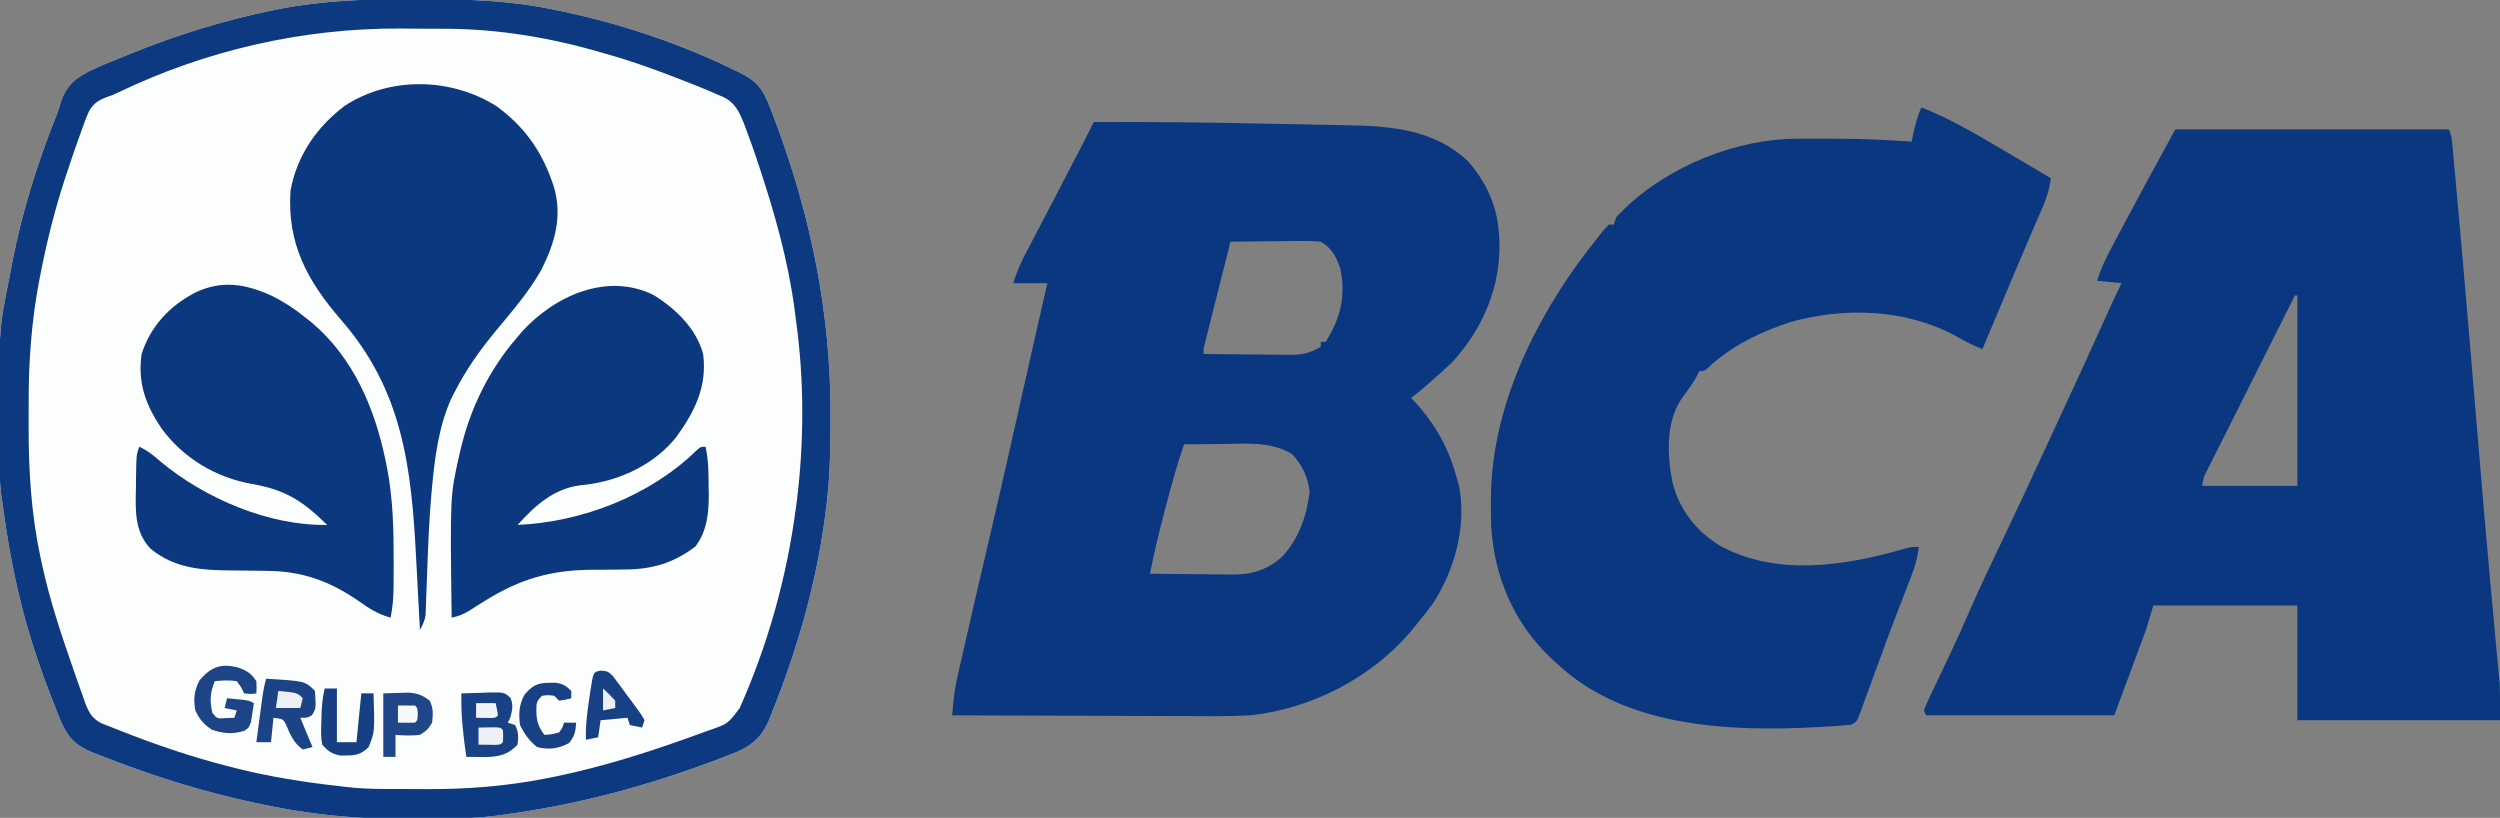 <?xml version="1.0" encoding="UTF-8"?>
<svg version="1.1" xmlns="http://www.w3.org/2000/svg" width="1024" height="335">
<rect width="100%" height="100%" fill="#808080" stroke="none"/>
<path d="M0 0 C1.903 0.001 1.903 0.001 3.844 0.002 C22.306 0.038 40.14 0.501 58.25 4.375 C59.319 4.595 60.387 4.814 61.488 5.041 C86.275 10.234 110.593 18.462 133.312 29.688 C133.974 30.013 134.635 30.338 135.316 30.674 C143.238 34.709 144.808 39.565 147.875 47.625 C148.312 48.769 148.748 49.914 149.198 51.093 C163.459 89.357 171.489 129.017 171.438 169.875 C171.437 170.764 171.436 171.652 171.436 172.568 C171.412 185.608 171.131 198.452 169.25 211.375 C169.126 212.284 169.003 213.194 168.875 214.13 C165.135 241.175 157.367 267.569 147.188 292.875 C146.883 293.659 146.579 294.442 146.266 295.25 C143.562 301.729 139.791 305.352 133.344 308.262 C131.818 308.877 130.287 309.476 128.75 310.062 C127.896 310.394 127.042 310.726 126.163 311.068 C96.518 322.383 66.775 330.319 35.25 334.375 C34.603 334.462 33.956 334.548 33.29 334.637 C27.193 335.395 21.163 335.552 15.023 335.578 C13.426 335.587 13.426 335.587 11.797 335.595 C9.546 335.605 7.296 335.611 5.045 335.615 C1.683 335.625 -1.678 335.656 -5.039 335.688 C-19.508 335.759 -33.471 334.711 -47.75 332.375 C-48.999 332.171 -50.248 331.967 -51.534 331.756 C-54.472 331.238 -57.392 330.67 -60.312 330.062 C-61.341 329.852 -62.37 329.641 -63.431 329.423 C-85.461 324.789 -106.889 318.026 -127.812 309.75 C-129.214 309.21 -129.214 309.21 -130.645 308.659 C-138.11 305.626 -140.915 302.49 -144.117 295.086 C-144.965 292.979 -145.8 290.866 -146.625 288.75 C-147.066 287.63 -147.506 286.51 -147.96 285.356 C-151.667 275.812 -154.994 266.235 -157.75 256.375 C-158.002 255.475 -158.255 254.575 -158.515 253.648 C-162.809 238.062 -165.631 222.395 -167.75 206.375 C-167.926 205.187 -168.102 203.998 -168.283 202.774 C-168.956 197.317 -168.95 191.855 -168.988 186.363 C-168.998 185.209 -169.008 184.056 -169.018 182.867 C-169.333 135.888 -169.333 135.888 -164.75 113.375 C-164.384 111.404 -164.018 109.432 -163.652 107.461 C-159.669 86.962 -153.269 66.719 -145.5 47.345 C-144.82 45.559 -144.262 43.727 -143.719 41.895 C-141.4 35.362 -138.038 32.546 -132.052 29.453 C-127.359 27.235 -122.577 25.282 -117.75 23.375 C-116.781 22.982 -115.812 22.589 -114.813 22.184 C-95.979 14.586 -76.717 8.613 -56.812 4.562 C-55.855 4.368 -54.898 4.173 -53.912 3.972 C-35.911 0.507 -18.287 -0.029 0 0 Z " fill="#FCFDFD" transform="translate(168.75,-0.375)"/>
<path d="M0 0 C24.114 -0.134 48.21 0.17 72.318 0.69 C77.258 0.795 82.198 0.885 87.139 0.971 C91.014 1.042 94.889 1.125 98.765 1.211 C100.587 1.249 102.409 1.283 104.231 1.312 C121.927 1.602 139.617 3.15 153.188 15.957 C160.873 24.62 165.28 34.451 166 46 C166.079 47.069 166.079 47.069 166.16 48.16 C166.889 67.153 159.48 84.671 146.688 98.5 C141.288 103.523 135.835 108.483 130 113 C130.619 113.64 130.619 113.64 131.25 114.293 C140.141 123.919 145.838 134.298 149 147 C149.288 147.926 149.288 147.926 149.582 148.871 C152.819 165.36 147.899 183.346 138.926 197.203 C136.707 200.223 134.4 203.123 132 206 C131.3 206.864 130.6 207.727 129.879 208.617 C113.62 227.77 88.889 240.419 64 243 C54.595 243.519 45.165 243.35 35.75 243.293 C33.038 243.286 30.325 243.283 27.613 243.28 C21.245 243.271 14.878 243.246 8.511 243.216 C1.251 243.182 -6.009 243.166 -13.27 243.151 C-28.18 243.12 -43.09 243.067 -58 243 C-57.852 241.419 -57.701 239.838 -57.549 238.258 C-57.465 237.378 -57.381 236.497 -57.295 235.59 C-56.877 231.922 -56.122 228.377 -55.285 224.785 C-55.114 224.03 -54.944 223.276 -54.768 222.498 C-54.205 220.018 -53.634 217.54 -53.062 215.062 C-52.654 213.27 -52.246 211.478 -51.838 209.686 C-48.889 196.749 -45.87 183.829 -42.846 170.91 C-37.575 148.373 -32.52 125.787 -27.445 103.205 C-27.19 102.07 -27.19 102.07 -26.93 100.912 C-26.127 97.342 -25.325 93.771 -24.524 90.2 C-22.711 82.126 -20.868 74.061 -19 66 C-23.62 66 -28.24 66 -33 66 C-31.58 61.741 -30.278 58.351 -28.234 54.457 C-27.404 52.865 -27.404 52.865 -26.556 51.241 C-25.96 50.11 -25.364 48.978 -24.75 47.812 C-24.129 46.625 -23.508 45.437 -22.887 44.249 C-21.591 41.767 -20.292 39.286 -18.992 36.806 C-16.054 31.197 -13.141 25.575 -10.228 19.953 C-9.33 18.222 -8.431 16.49 -7.532 14.759 C-6.981 13.698 -6.431 12.636 -5.863 11.543 C-5.141 10.151 -5.141 10.151 -4.404 8.731 C-2.913 5.832 -1.456 2.917 0 0 Z M56 49 C54.43 55.229 52.864 61.459 51.3 67.689 C50.768 69.81 50.234 71.93 49.7 74.05 C48.933 77.093 48.169 80.136 47.406 83.18 C47.045 84.608 47.045 84.608 46.677 86.065 C46.457 86.946 46.237 87.826 46.01 88.734 C45.814 89.511 45.619 90.288 45.418 91.089 C44.929 93 44.929 93 45 95 C50.872 95.074 56.743 95.129 62.615 95.165 C64.611 95.18 66.607 95.2 68.603 95.226 C71.478 95.263 74.352 95.28 77.227 95.293 C78.114 95.308 79.002 95.324 79.917 95.34 C85.061 95.341 88.5 94.79 93 92 C93 91.34 93 90.68 93 90 C93.66 90 94.32 90 95 90 C101.071 80.407 103.338 71.27 101 60 C99.328 55.199 97.497 51.594 93 49 C90.096 48.743 87.414 48.65 84.516 48.707 C83.7 48.711 82.884 48.716 82.044 48.72 C79.446 48.737 76.848 48.774 74.25 48.812 C72.486 48.828 70.721 48.841 68.957 48.854 C64.638 48.887 60.319 48.938 56 49 Z M37 132 C34.502 139.159 32.463 146.399 30.521 153.727 C30.005 155.668 29.483 157.606 28.961 159.545 C26.712 167.987 24.748 176.441 23 185 C28.693 185.075 34.385 185.129 40.078 185.165 C42.012 185.18 43.946 185.2 45.879 185.226 C48.67 185.263 51.46 185.28 54.25 185.293 C55.533 185.316 55.533 185.316 56.843 185.34 C64.811 185.342 71.396 183.358 77.336 177.852 C84.145 170.276 87.233 161.357 88.438 151.375 C87.643 145.243 85.484 140.622 81.312 136.062 C72.653 130.671 62.262 131.76 52.438 131.875 C50.937 131.885 49.436 131.894 47.936 131.902 C44.29 131.924 40.645 131.959 37 132 Z " fill="#0A377F" transform="translate(448,50)"/>
<path d="M0 0 C36.96 0 73.92 0 112 0 C113.182 2.364 113.297 4.142 113.537 6.778 C113.632 7.796 113.726 8.815 113.824 9.864 C113.925 10.996 114.025 12.127 114.129 13.293 C114.294 15.096 114.294 15.096 114.462 16.936 C114.768 20.304 115.071 23.673 115.371 27.041 C115.563 29.198 115.758 31.355 115.952 33.511 C118.692 63.868 121.233 94.241 123.765 124.615 C125.404 144.264 127.057 163.911 128.844 183.547 C128.916 184.338 128.987 185.129 129.061 185.943 C129.727 193.278 130.398 200.612 131.086 207.944 C131.384 211.133 131.675 214.323 131.969 217.512 C132.075 218.613 132.18 219.715 132.289 220.85 C132.384 221.888 132.479 222.926 132.576 223.995 C132.659 224.872 132.741 225.749 132.826 226.653 C133.092 231.762 133 236.884 133 242 C105.61 242 78.22 242 50 242 C50 226.49 50 210.98 50 195 C30.53 195 11.06 195 -9 195 C-9.99 198.3 -10.98 201.6 -12 205 C-18.435 222.325 -18.435 222.325 -25 240 C-50.41 240 -75.82 240 -102 240 C-102.33 239.34 -102.66 238.68 -103 238 C-102.183 235.898 -101.254 233.839 -100.281 231.805 C-99.988 231.185 -99.695 230.565 -99.392 229.926 C-98.762 228.596 -98.129 227.268 -97.492 225.942 C-95.843 222.506 -94.218 219.059 -92.59 215.613 C-92.112 214.605 -92.112 214.605 -91.625 213.577 C-89.352 208.774 -87.157 203.945 -85.062 199.062 C-80.697 188.944 -75.967 179.008 -71.199 169.076 C-65.723 157.668 -60.375 146.208 -55.09 134.711 C-52.507 129.092 -49.901 123.484 -47.29 117.878 C-41.063 104.508 -34.931 91.098 -28.848 77.662 C-28.54 76.98 -28.231 76.299 -27.913 75.596 C-27.074 73.744 -26.236 71.892 -25.398 70.039 C-24.309 67.672 -23.165 65.33 -22 63 C-25.3 62.67 -28.6 62.34 -32 62 C-30.581 57.293 -28.607 53.066 -26.289 48.75 C-25.921 48.056 -25.553 47.362 -25.173 46.647 C-23.995 44.429 -22.81 42.215 -21.625 40 C-20.868 38.576 -20.112 37.151 -19.355 35.727 C-12.99 23.769 -6.487 11.893 0 0 Z M49 68 C44.041 77.872 39.086 87.747 34.136 97.624 C31.838 102.21 29.538 106.795 27.235 111.378 C25.014 115.799 22.797 120.221 20.583 124.644 C19.736 126.335 18.887 128.025 18.037 129.714 C16.851 132.073 15.669 134.434 14.488 136.796 C14.133 137.5 13.778 138.203 13.412 138.928 C11.607 142.3 11.607 142.3 11 146 C23.87 146 36.74 146 50 146 C50 120.26 50 94.52 50 68 C49.67 68 49.34 68 49 68 Z " fill="#0A377F" transform="translate(891,53)"/>
<path d="M0 0 C10.877 4.209 20.958 10.125 31 16 C31.725 16.424 32.451 16.849 33.198 17.286 C39.816 21.161 46.43 25.043 53 29 C52.428 35.156 49.878 40.398 47.438 46 C46.45 48.299 45.463 50.599 44.477 52.898 C44.209 53.519 43.942 54.14 43.667 54.779 C40.2 62.839 36.807 70.931 33.408 79.02 C31.973 82.432 30.537 85.845 29.1 89.257 C27.733 92.504 26.367 95.752 25 99 C21.124 97.497 17.664 95.705 14.062 93.625 C-6.662 82.412 -31.596 81.72 -54 88 C-66.382 92.206 -77.837 97.62 -87.406 106.68 C-89 108 -89 108 -91 108 C-91.387 108.837 -91.387 108.837 -91.781 109.691 C-93.628 113.19 -96.015 116.273 -98.344 119.465 C-104.794 129.338 -104.11 142.518 -101.938 153.688 C-98.979 165.038 -92.219 173.613 -82.281 179.652 C-58.98 192.192 -31.331 187.794 -6.941 180.77 C-4 180 -4 180 -1 180 C-1.582 184.121 -2.512 187.75 -4.012 191.629 C-4.433 192.729 -4.855 193.83 -5.289 194.964 C-5.75 196.151 -6.212 197.339 -6.688 198.562 C-7.684 201.141 -8.678 203.721 -9.672 206.301 C-9.935 206.983 -10.199 207.666 -10.47 208.369 C-12.279 213.072 -14.034 217.792 -15.761 222.525 C-17.005 225.932 -18.26 229.335 -19.516 232.738 C-20.13 234.412 -20.739 236.087 -21.342 237.765 C-22.191 240.125 -23.06 242.477 -23.934 244.828 C-24.184 245.54 -24.435 246.252 -24.693 246.986 C-26.5 251.769 -26.5 251.769 -29.008 252.928 C-29.665 252.952 -30.323 252.976 -31 253 C-31.971 253.104 -32.941 253.209 -33.941 253.316 C-71.068 255.84 -116.793 255.965 -146.707 230.109 C-147.464 229.413 -148.22 228.717 -149 228 C-149.829 227.263 -150.658 226.525 -151.512 225.766 C-166.714 211.518 -174.854 192.586 -176.203 171.879 C-176.302 168.687 -176.329 165.506 -176.312 162.312 C-176.308 161.178 -176.303 160.043 -176.298 158.874 C-175.8 122.915 -158.53 87.106 -137 59 C-136.548 58.408 -136.095 57.817 -135.629 57.208 C-130.599 50.698 -130.599 50.698 -128 48 C-127.34 48 -126.68 48 -126 48 C-125.67 47.01 -125.34 46.02 -125 45 C-107.727 26.233 -80.23 14.224 -54.973 12.893 C-50.506 12.754 -46.041 12.758 -41.572 12.794 C-39.267 12.812 -36.962 12.815 -34.656 12.814 C-24.409 12.839 -14.222 13.295 -4 14 C-3.867 13.36 -3.734 12.72 -3.597 12.061 C-2.716 7.864 -1.774 3.929 0 0 Z " fill="#0A377F" transform="translate(787,44)"/>
<path d="M0 0 C1.903 0.001 1.903 0.001 3.844 0.002 C22.306 0.038 40.14 0.501 58.25 4.375 C59.319 4.595 60.387 4.814 61.488 5.041 C86.275 10.234 110.593 18.462 133.312 29.688 C133.974 30.013 134.635 30.338 135.316 30.674 C143.238 34.709 144.808 39.565 147.875 47.625 C148.312 48.769 148.748 49.914 149.198 51.093 C163.459 89.357 171.489 129.017 171.438 169.875 C171.437 170.764 171.436 171.652 171.436 172.568 C171.412 185.608 171.131 198.452 169.25 211.375 C169.126 212.284 169.003 213.194 168.875 214.13 C165.135 241.175 157.367 267.569 147.188 292.875 C146.883 293.659 146.579 294.442 146.266 295.25 C143.562 301.729 139.791 305.352 133.344 308.262 C131.818 308.877 130.287 309.476 128.75 310.062 C127.896 310.394 127.042 310.726 126.163 311.068 C96.518 322.383 66.775 330.319 35.25 334.375 C34.603 334.462 33.956 334.548 33.29 334.637 C27.193 335.395 21.163 335.552 15.023 335.578 C13.426 335.587 13.426 335.587 11.797 335.595 C9.546 335.605 7.296 335.611 5.045 335.615 C1.683 335.625 -1.678 335.656 -5.039 335.688 C-19.508 335.759 -33.471 334.711 -47.75 332.375 C-48.999 332.171 -50.248 331.967 -51.534 331.756 C-54.472 331.238 -57.392 330.67 -60.312 330.062 C-61.341 329.852 -62.37 329.641 -63.431 329.423 C-85.461 324.789 -106.889 318.026 -127.812 309.75 C-129.214 309.21 -129.214 309.21 -130.645 308.659 C-138.11 305.626 -140.915 302.49 -144.117 295.086 C-144.965 292.979 -145.8 290.866 -146.625 288.75 C-147.066 287.63 -147.506 286.51 -147.96 285.356 C-151.667 275.812 -154.994 266.235 -157.75 256.375 C-158.002 255.475 -158.255 254.575 -158.515 253.648 C-162.809 238.062 -165.631 222.395 -167.75 206.375 C-167.926 205.187 -168.102 203.998 -168.283 202.774 C-168.956 197.317 -168.95 191.855 -168.988 186.363 C-168.998 185.209 -169.008 184.056 -169.018 182.867 C-169.333 135.888 -169.333 135.888 -164.75 113.375 C-164.384 111.404 -164.018 109.432 -163.652 107.461 C-159.669 86.962 -153.269 66.719 -145.5 47.345 C-144.82 45.559 -144.262 43.727 -143.719 41.895 C-141.4 35.362 -138.038 32.546 -132.052 29.453 C-127.359 27.235 -122.577 25.282 -117.75 23.375 C-116.781 22.982 -115.812 22.589 -114.813 22.184 C-95.979 14.586 -76.717 8.613 -56.812 4.562 C-55.855 4.368 -54.898 4.173 -53.912 3.972 C-35.911 0.507 -18.287 -0.029 0 0 Z M-120.744 38.453 C-122.75 39.375 -122.75 39.375 -124.865 40.096 C-128.286 41.398 -130.228 42.533 -132.187 45.693 C-133.54 48.734 -134.669 51.789 -135.75 54.938 C-136.167 56.094 -136.585 57.25 -137.015 58.441 C-138.303 62.072 -139.536 65.718 -140.75 69.375 C-141.308 71.04 -141.308 71.04 -141.877 72.739 C-146.174 85.79 -149.499 98.963 -152.125 112.438 C-152.364 113.66 -152.603 114.883 -152.849 116.143 C-155.942 132.835 -157.08 149.123 -157.011 166.087 C-157 169.174 -157.011 172.259 -157.023 175.346 C-157.038 193.173 -155.964 210.774 -152.25 228.25 C-151.871 230.053 -151.871 230.053 -151.484 231.892 C-148.283 246.389 -143.656 260.379 -138.75 274.375 C-138.386 275.444 -138.022 276.513 -137.646 277.614 C-136.674 280.444 -135.661 283.255 -134.625 286.062 C-134.349 286.864 -134.074 287.665 -133.79 288.49 C-132.298 292.321 -130.993 294.639 -127.301 296.59 C-125.797 297.217 -124.278 297.808 -122.75 298.375 C-121.345 298.939 -121.345 298.939 -119.912 299.513 C-105.124 305.354 -90.161 310.464 -74.75 314.375 C-73.871 314.6 -72.991 314.826 -72.085 315.058 C-58.09 318.587 -44.086 320.781 -29.75 322.375 C-29.097 322.458 -28.445 322.542 -27.772 322.628 C-22.136 323.318 -16.59 323.536 -10.914 323.543 C-9.995 323.546 -9.076 323.55 -8.13 323.553 C-6.192 323.558 -4.254 323.56 -2.316 323.56 C0.583 323.562 3.481 323.581 6.379 323.6 C22.701 323.65 38.653 322.4 54.688 319.25 C55.767 319.039 56.847 318.828 57.96 318.611 C78.88 314.348 99.242 307.756 119.25 300.375 C119.942 300.126 120.633 299.877 121.346 299.621 C129.365 296.902 129.365 296.902 134.25 290.375 C145.827 264.285 153.547 236.683 157.25 208.375 C157.353 207.605 157.456 206.835 157.562 206.042 C160.673 181.601 160.698 155.764 157.25 131.375 C157.065 129.896 156.88 128.417 156.695 126.938 C154.028 106.935 148.476 87.425 142.125 68.312 C141.718 67.083 141.31 65.853 140.89 64.587 C139.726 61.162 138.512 57.765 137.25 54.375 C136.861 53.33 136.473 52.285 136.073 51.208 C134.008 46.145 132.399 42.447 127.341 40.021 C126.713 39.766 126.085 39.512 125.438 39.25 C124.761 38.944 124.084 38.638 123.387 38.323 C121.028 37.285 118.647 36.323 116.25 35.375 C115.299 34.996 114.348 34.616 113.368 34.226 C102.161 29.805 90.867 25.593 79.25 22.375 C78.599 22.185 77.948 21.995 77.278 21.799 C56.917 15.858 35.631 12.267 14.398 12.172 C12.874 12.163 12.874 12.163 11.318 12.155 C9.172 12.145 7.025 12.139 4.879 12.135 C1.682 12.125 -1.514 12.094 -4.711 12.062 C-44.759 11.859 -84.656 20.992 -120.744 38.453 Z " fill="#0D3980" transform="translate(168.75,-0.375)"/>
<path d="M0 0 C10.954 8.004 18.142 17.769 22.637 30.516 C22.884 31.204 23.132 31.892 23.387 32.602 C27.139 44.953 23.964 55.914 18.355 67.062 C13.227 76.186 6.202 84.226 -0.461 92.254 C-7.073 100.27 -12.659 108.222 -17.363 117.516 C-17.771 118.317 -18.178 119.119 -18.598 119.945 C-23.63 131.132 -25.311 144.129 -26.418 156.242 C-26.502 157.139 -26.585 158.036 -26.671 158.961 C-27.676 170.284 -28.061 181.638 -28.468 192.996 C-28.571 195.817 -28.685 198.637 -28.801 201.457 C-28.828 202.311 -28.855 203.165 -28.883 204.045 C-28.916 204.838 -28.95 205.631 -28.984 206.448 C-29.022 207.485 -29.022 207.485 -29.06 208.543 C-29.412 210.833 -30.238 212.504 -31.363 214.516 C-31.396 213.877 -31.43 213.238 -31.464 212.58 C-31.814 205.846 -32.173 199.112 -32.535 192.378 C-32.669 189.875 -32.801 187.372 -32.931 184.869 C-34.859 147.766 -38.458 116.555 -63.532 87.686 C-77.408 71.674 -85.874 56.332 -84.363 34.516 C-81.696 20.2 -73.612 8.433 -62.023 -0.234 C-43.513 -12.234 -18.618 -11.694 0 0 Z " fill="#0B387F" transform="translate(203.363,43.484)"/>
<path d="M0 0 C4.93 2.481 9.231 5.287 13.508 8.766 C14.736 9.732 14.736 9.732 15.988 10.719 C33.251 25.171 42.108 46.159 46.508 67.766 C46.672 68.559 46.835 69.352 47.004 70.17 C49.503 82.984 49.769 95.757 49.758 108.766 C49.757 109.564 49.757 110.362 49.756 111.184 C49.749 113.482 49.733 115.78 49.711 118.078 C49.707 118.765 49.702 119.451 49.698 120.159 C49.64 124.12 49.26 127.877 48.508 131.766 C43.375 130.357 39.764 128.058 35.508 125.016 C23.565 116.777 12.259 112.667 -2.32 112.59 C-4.025 112.567 -5.729 112.543 -7.434 112.518 C-10.084 112.483 -12.734 112.453 -15.384 112.44 C-28.034 112.363 -39.62 111.94 -49.851 103.492 C-56.523 96.475 -56.016 87.492 -55.805 78.391 C-55.795 77.121 -55.785 75.851 -55.775 74.543 C-55.662 65.275 -55.662 65.275 -54.492 61.766 C-51.032 63.282 -48.569 65.34 -45.742 67.828 C-27.483 82.951 -1.4 94.178 22.508 93.766 C12.606 84.048 5.472 79.339 -8.404 76.97 C-23.189 74.331 -36.472 66.369 -45.371 54.195 C-51.872 44.451 -55.158 35.638 -53.492 23.766 C-49.803 12.377 -42.205 4.272 -31.742 -1.297 C-20.625 -6.675 -10.882 -4.959 0 0 Z " fill="#0C3880" transform="translate(111.492,121.234)"/>
<path d="M0 0 C8.86 5.599 17.232 13.616 20 24 C21.739 37.085 16.595 47.651 9 58 C0.315 69.004 -13.608 75.643 -27.32 77.434 C-28.411 77.559 -29.501 77.684 -30.625 77.812 C-41.417 79.31 -48.897 86.164 -56 94 C-29.506 92.833 -1.706 82.06 17.398 63.398 C19 62 19 62 21 62 C22.213 67.419 22.222 72.655 22.25 78.188 C22.271 79.178 22.291 80.169 22.312 81.189 C22.353 88.941 21.667 96.47 16.875 102.812 C7.638 109.84 -1.225 112.289 -12.734 112.273 C-14.378 112.294 -16.021 112.315 -17.664 112.336 C-20.202 112.358 -22.74 112.375 -25.278 112.381 C-42.295 112.447 -54.896 116.09 -69.434 125.129 C-70.308 125.672 -70.308 125.672 -71.199 126.226 C-72.856 127.262 -74.505 128.312 -76.152 129.363 C-78.6 130.77 -80.305 131.412 -83 132 C-83.644 82.095 -83.644 82.095 -80 66 C-79.839 65.27 -79.678 64.541 -79.512 63.789 C-75.495 46.438 -67.713 30.408 -56 17 C-55.161 15.995 -55.161 15.995 -54.305 14.969 C-40.764 -0.001 -18.965 -9.668 0 0 Z " fill="#0C3880" transform="translate(268,121)"/>
<path d="M0 0 C2.938 -0.108 5.873 -0.187 8.812 -0.25 C9.646 -0.284 10.479 -0.317 11.338 -0.352 C17.483 -0.45 17.483 -0.45 20.09 1.82 C21.359 4.86 20.819 6.862 20 10 C19.67 10.66 19.34 11.32 19 12 C19.99 12.33 20.98 12.66 22 13 C23.437 15.875 23.382 17.819 23 21 C19.124 25.098 15.596 25.912 10.105 26.098 C9.143 26.086 8.18 26.074 7.188 26.062 C6.212 26.053 5.236 26.044 4.23 26.035 C3.494 26.024 2.758 26.012 2 26 C0.79 17.293 -0.299 8.812 0 0 Z " fill="#194286" transform="translate(189,284)"/>
<path d="M0 0 C15.967 0.967 15.967 0.967 20 5 C20.47 12.284 20.47 12.284 18.688 15 C17 16 17 16 14 16 C15.65 19.96 17.3 23.92 19 28 C17.68 28.33 16.36 28.66 15 29 C11.294 26.336 9.826 22.801 8.125 18.707 C6.952 16.509 6.952 16.509 3 16 C2.67 19.3 2.34 22.6 2 26 C0.02 26 -1.96 26 -4 26 C-3.525 22.416 -3.044 18.833 -2.562 15.25 C-2.428 14.234 -2.293 13.218 -2.154 12.172 C-2.022 11.192 -1.89 10.213 -1.754 9.203 C-1.633 8.302 -1.513 7.402 -1.389 6.474 C-1.042 4.267 -0.583 2.154 0 0 Z " fill="#1B4386" transform="translate(109,278)"/>
<path d="M0 0 C2.207 -0.062 4.414 -0.124 6.688 -0.188 C8.55 -0.24 8.55 -0.24 10.449 -0.293 C14.217 0.018 16.028 0.723 19 3 C20.569 6.139 20.352 8.539 20 12 C18.125 14.938 18.125 14.938 15 17 C11.623 17.402 8.382 17.296 5 17 C5 19.97 5 22.94 5 26 C3.35 26 1.7 26 0 26 C0 17.42 0 8.84 0 0 Z " fill="#1F4689" transform="translate(157,284)"/>
<path d="M0 0 C3.447 1.36 4.908 2.293 6.996 5.426 C7.121 8.113 7.121 8.113 6.996 10.426 C4.684 10.738 4.684 10.738 1.996 10.426 C1.584 9.601 1.171 8.776 0.746 7.926 C0.169 7.101 -0.409 6.276 -1.004 5.426 C-4.041 4.964 -6.954 5.138 -10.004 5.426 C-11.971 10.171 -12.16 13.416 -11.004 18.426 C-9.048 20.837 -9.048 20.837 -5.379 20.551 C-4.265 20.51 -3.151 20.468 -2.004 20.426 C-1.674 19.436 -1.344 18.446 -1.004 17.426 C-2.654 17.096 -4.304 16.766 -6.004 16.426 C-5.674 15.106 -5.344 13.786 -5.004 12.426 C-3.545 12.567 -2.087 12.714 -0.629 12.863 C0.183 12.944 0.995 13.026 1.832 13.109 C3.996 13.426 3.996 13.426 5.996 14.426 C5.768 16.054 5.513 17.678 5.246 19.301 C5.107 20.206 4.968 21.111 4.824 22.043 C3.996 24.426 3.996 24.426 2.16 25.727 C-2.559 27.251 -6.676 26.885 -11.254 25.301 C-14.677 22.967 -16.201 21.171 -18.004 17.426 C-18.842 12.655 -18.493 9.369 -16.254 5.051 C-11.481 -0.517 -7.231 -2.072 0 0 Z " fill="#1C4487" transform="translate(98.004,273.574)"/>
<path d="M0 0 C2.68 0.336 2.68 0.336 4.672 2.172 C5.293 3.01 5.915 3.848 6.555 4.711 C7.231 5.617 7.908 6.523 8.605 7.457 C9.29 8.407 9.974 9.357 10.68 10.336 C11.722 11.715 11.722 11.715 12.785 13.121 C16.499 18.154 16.499 18.154 17.68 20.336 C17.35 21.326 17.02 22.316 16.68 23.336 C15.03 23.006 13.38 22.676 11.68 22.336 C11.35 21.346 11.02 20.356 10.68 19.336 C7.05 19.666 3.42 19.996 -0.32 20.336 C-0.65 22.646 -0.98 24.956 -1.32 27.336 C-2.97 27.666 -4.62 27.996 -6.32 28.336 C-6.507 22.413 -5.793 16.808 -4.883 10.961 C-4.748 10.047 -4.613 9.133 -4.475 8.191 C-3.3 0.478 -3.3 0.478 0 0 Z " fill="#184185" transform="translate(246.32,274.664)"/>
<path d="M0 0 C1.65 0 3.3 0 5 0 C5 7.26 5 14.52 5 22 C7.64 22 10.28 22 13 22 C13.66 15.4 14.32 8.8 15 2 C16.65 2 18.3 2 20 2 C20.489 17.813 20.489 17.813 18 24 C15.157 26.811 13.014 27.431 9.062 27.438 C8.228 27.457 7.394 27.476 6.535 27.496 C2.935 26.792 1.419 25.775 -1 23 C-1.634 19.999 -1.517 17.115 -1.375 14.062 C-1.361 13.264 -1.347 12.465 -1.332 11.643 C-1.233 7.659 -0.958 3.886 0 0 Z " fill="#163F84" transform="translate(133,282)"/>
<path d="M0 0 C0.855 -0.017 1.709 -0.034 2.59 -0.051 C5.561 0.386 6.939 1.209 9.062 3.312 C9.062 4.303 9.062 5.293 9.062 6.312 C6.688 6.938 6.688 6.938 4.062 7.312 C3.402 6.652 2.743 5.992 2.062 5.312 C-0.438 4.979 -0.438 4.979 -2.938 5.312 C-5.332 7.707 -5.233 8.35 -5.25 11.625 C-5.179 15.625 -4.437 18.084 -1.938 21.312 C1.003 21.128 1.003 21.128 4.062 20.312 C5.499 18.361 5.499 18.361 6.062 16.312 C7.713 16.312 9.363 16.312 11.062 16.312 C10.817 19.906 10.426 21.867 8.125 24.688 C3.748 27.01 -0.098 27.495 -4.938 26.312 C-8.116 23.855 -10.154 20.88 -11.938 17.312 C-12.519 12.549 -12.388 9.168 -10.125 4.875 C-6.913 1.112 -4.839 0.022 0 0 Z " fill="#184185" transform="translate(224.938,279.688)"/>
<path d="M0 0 C1.479 -0.027 2.958 -0.046 4.438 -0.062 C5.261 -0.074 6.085 -0.086 6.934 -0.098 C9 0 9 0 10 1 C10.125 3.5 10.125 3.5 10 6 C9 7 9 7 6.934 7.098 C6.11 7.086 5.286 7.074 4.438 7.062 C3.611 7.053 2.785 7.044 1.934 7.035 C1.296 7.024 0.657 7.012 0 7 C0 4.69 0 2.38 0 0 Z " fill="#EEF0F5" transform="translate(196,298)"/>
<path d="M0 0 C7.75 0.75 7.75 0.75 10 3 C9.67 4.32 9.34 5.64 9 7 C5.7 7 2.4 7 -1 7 C-0.67 4.69 -0.34 2.38 0 0 Z " fill="#EFF0F5" transform="translate(114,283)"/>
<path d="M0 0 C2.333 -0.042 4.667 -0.041 7 0 C8 1 8 1 8.125 3.5 C8 6 8 6 7 7 C4.667 7.041 2.333 7.042 0 7 C0 4.69 0 2.38 0 0 Z " fill="#F7F8FA" transform="translate(163,289)"/>
<path d="M0 0 C2.64 0 5.28 0 8 0 C8.382 1.656 8.714 3.325 9 5 C8 6 8 6 6.152 6.098 C4.102 6.065 2.051 6.033 0 6 C0 4.02 0 2.04 0 0 Z " fill="#F2F3F7" transform="translate(195,288)"/>
<path d="M0 0 C2.5 2.312 2.5 2.312 5 5 C5 5.99 5 6.98 5 8 C3.35 8.33 1.7 8.66 0 9 C0 6.03 0 3.06 0 0 Z " fill="#EDEFF4" transform="translate(247,282)"/>
</svg>
